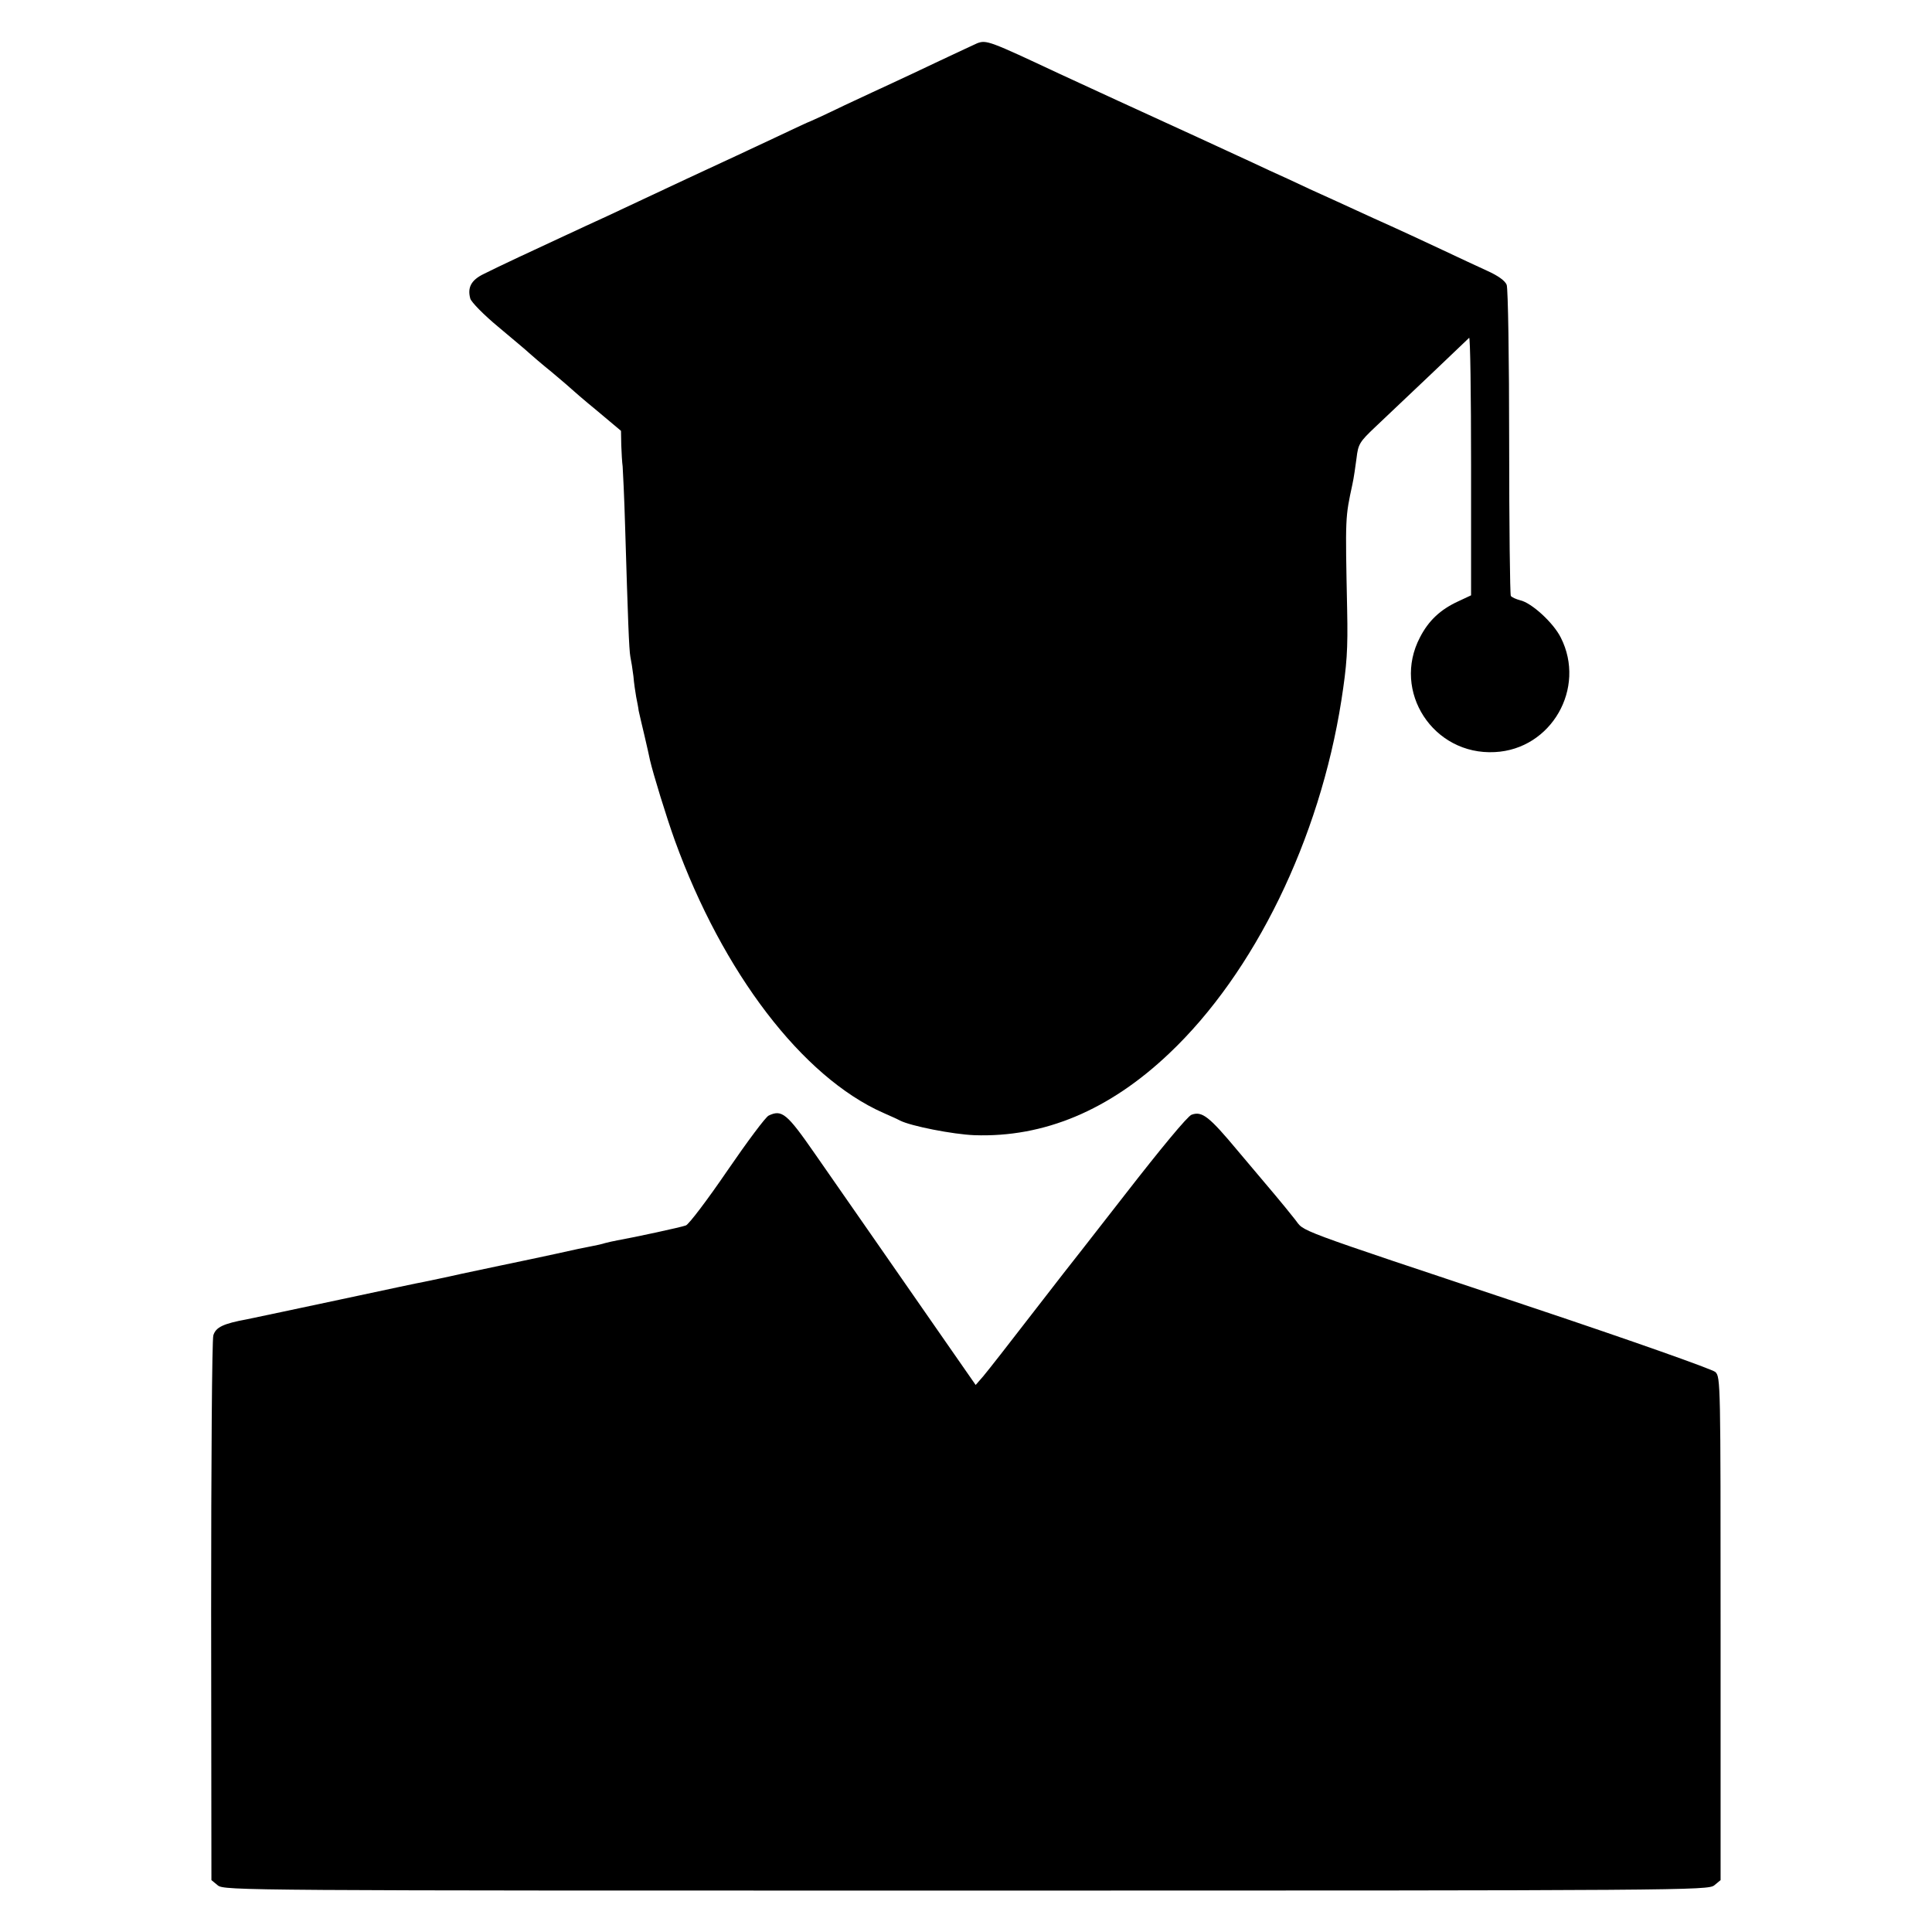 <?xml version="1.0" standalone="no"?>
<!DOCTYPE svg PUBLIC "-//W3C//DTD SVG 20010904//EN"
 "http://www.w3.org/TR/2001/REC-SVG-20010904/DTD/svg10.dtd">
<svg version="1.0" xmlns="http://www.w3.org/2000/svg"
 width="700pt" height="700pt" viewBox="0 0 700 700"
 preserveAspectRatio="xMidYMid meet">
<g transform="translate(0,700) scale(0.1,-0.1)"
fill="#000000" stroke="none">
<path d="M3540 6843 c-8 -4 -70 -32 -137 -64 -67 -32 -144 -68 -170 -80 -26
-12 -104 -48 -172 -80 -68 -33 -125 -59 -126 -59 -2 0 -56 -25 -121 -56 -66
-31 -211 -99 -324 -151 -113 -53 -243 -114 -290 -136 -47 -21 -112 -52 -145
-67 -102 -47 -258 -120 -303 -143 -45 -22 -59 -49 -48 -89 4 -13 49 -59 101
-102 52 -44 103 -86 112 -95 10 -9 47 -41 83 -70 36 -30 67 -57 70 -60 3 -3
44 -39 93 -79 l87 -73 1 -52 c1 -29 3 -63 5 -77 1 -14 6 -113 9 -220 10 -330
14 -444 19 -470 3 -14 8 -45 11 -70 2 -25 7 -58 10 -75 3 -16 8 -39 9 -50 2
-11 12 -51 21 -90 9 -38 18 -79 20 -89 11 -48 59 -205 90 -291 174 -480 462
-857 755 -987 25 -11 52 -23 61 -28 39 -20 192 -50 269 -53 252 -9 489 90 706
296 309 292 545 776 624 1279 20 129 24 184 21 328 -7 341 -7 334 19 455 5 22
11 65 15 95 6 51 11 59 68 113 101 95 331 314 340 323 4 4 7 -204 7 -463 l0
-470 -47 -22 c-65 -30 -107 -70 -138 -130 -103 -196 48 -428 271 -416 205 10
332 232 239 415 -27 54 -106 126 -147 135 -15 4 -31 11 -34 16 -3 6 -6 256 -6
557 0 301 -4 557 -9 570 -6 15 -31 33 -71 51 -35 16 -108 50 -163 76 -55 26
-167 78 -250 115 -82 38 -186 85 -230 105 -44 21 -109 51 -145 67 -36 17 -92
43 -125 58 -33 15 -91 42 -130 60 -189 86 -429 197 -505 232 -256 120 -266
124 -300 111z"/>
<path d="M2785 2958 c-11 -5 -78 -95 -150 -200 -71 -104 -139 -194 -150 -198
-19 -7 -186 -43 -248 -54 -15 -3 -35 -7 -45 -10 -9 -3 -30 -8 -47 -11 -16 -3
-39 -8 -50 -10 -93 -21 -265 -57 -285 -61 -14 -3 -75 -16 -137 -29 -61 -14
-122 -26 -135 -29 -13 -2 -149 -31 -303 -64 -154 -33 -307 -65 -340 -72 -87
-16 -113 -29 -122 -58 -5 -15 -8 -465 -8 -1001 l1 -973 23 -19 c23 -19 92 -19
2711 -19 2613 0 2688 1 2711 19 l23 19 0 911 c0 891 0 912 -19 930 -11 10
-302 113 -655 231 -905 302 -829 274 -869 323 -18 23 -50 62 -71 87 -21 25
-82 97 -135 160 -105 126 -130 145 -168 131 -15 -6 -111 -122 -240 -288 -119
-153 -220 -282 -225 -288 -4 -5 -32 -41 -62 -80 -157 -203 -204 -263 -228
-292 l-27 -31 -112 161 c-62 89 -180 259 -262 377 -82 118 -176 253 -208 299
-102 147 -120 162 -168 139z"/>
</g>
</svg>
